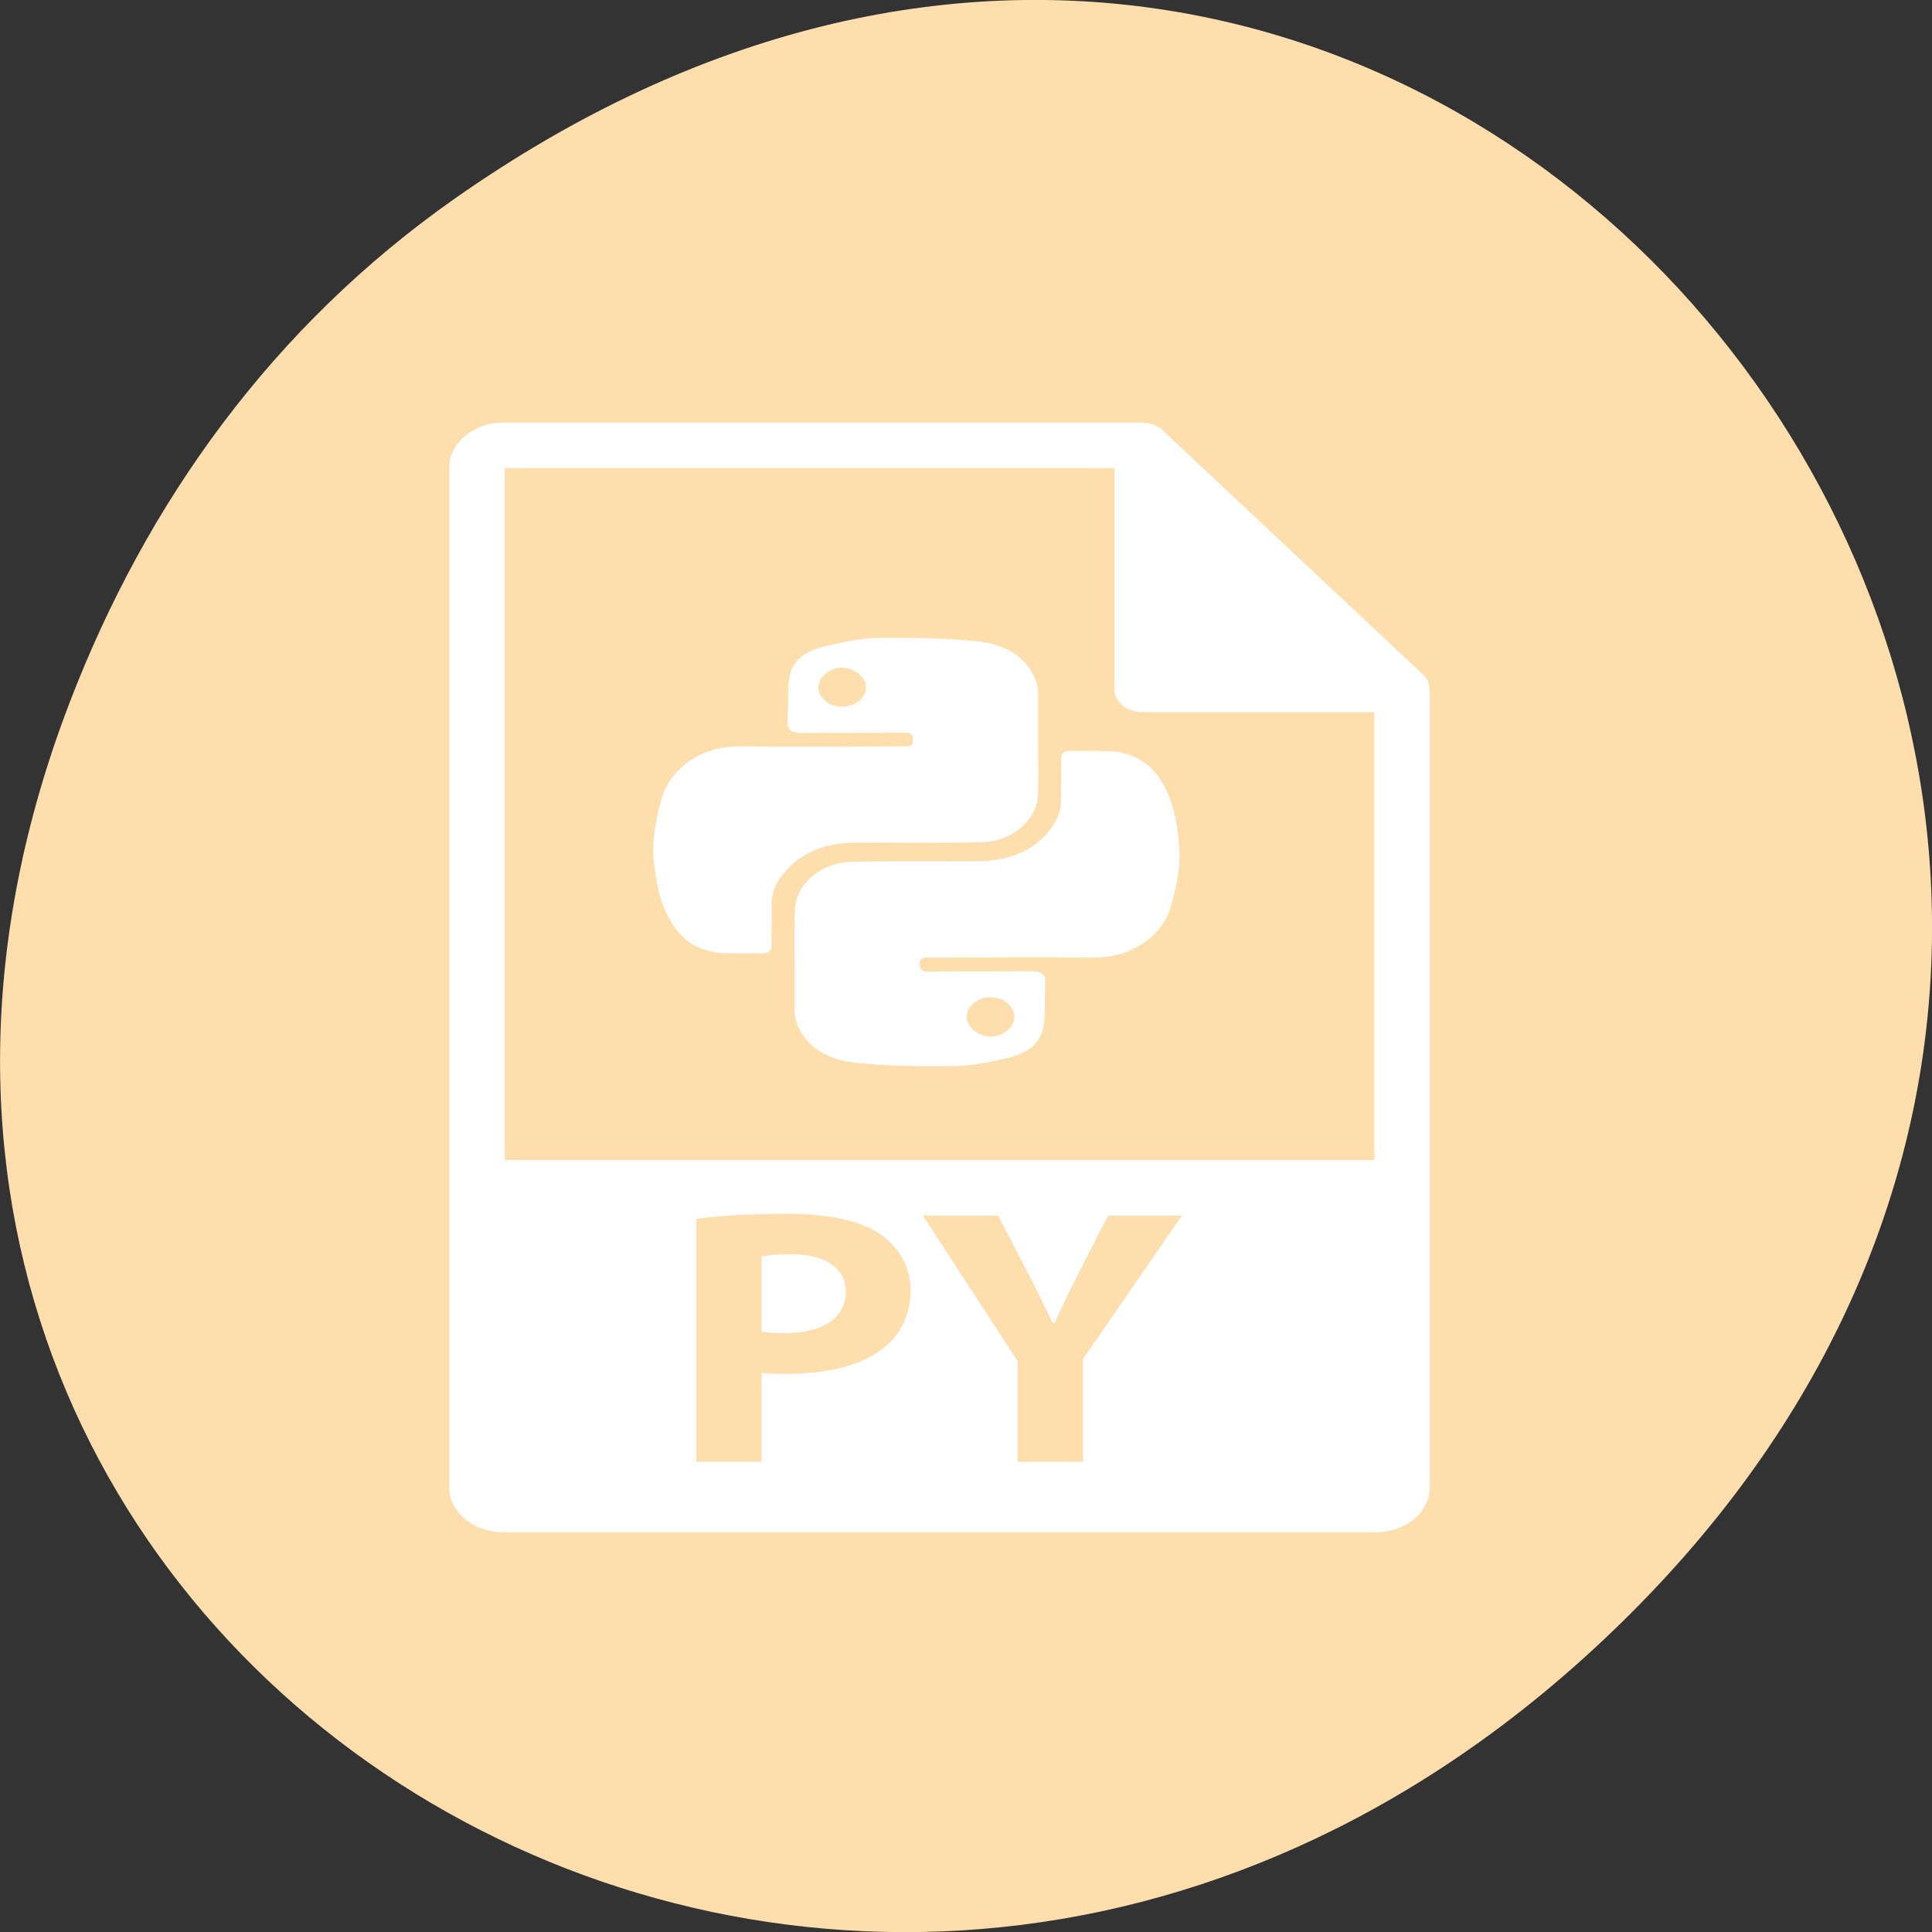 
<svg xmlns="http://www.w3.org/2000/svg" xmlns:xlink="http://www.w3.org/1999/xlink" width="22px" height="22px" viewBox="0 0 22 22" version="1.1">
<rect x="0" y="0" width="22" height="22" fill="#333333" stroke="none"/>
<g id="surface1">
<path style=" stroke:none;fill-rule:nonzero;fill:rgb(100%,87.059%,67.843%);fill-opacity:1;" d="M 5.172 2.266 C 16.422 -5.645 27.824 8.965 18.656 18.285 C 10.016 27.066 -3.402 18.926 0.793 8 C 1.668 5.719 3.105 3.719 5.172 2.266 Z M 5.172 2.266 "/>
<path style="fill-rule:nonzero;fill:rgb(100%,100%,100%);fill-opacity:1;stroke-width:1;stroke-linecap:butt;stroke-linejoin:miter;stroke:rgb(100%,100%,100%);stroke-opacity:1;stroke-miterlimit:4;" d="M 213.836 411.692 C 208.168 411.692 204.342 412.208 202.217 412.725 L 202.217 449.045 C 204.626 449.561 207.601 449.733 211.569 449.733 C 226.306 449.733 235.516 442.332 235.516 429.594 C 235.516 418.405 227.581 411.692 213.836 411.692 Z M 213.836 411.692 " transform="matrix(0.028,0,0,0.023,3.023,4.825)"/>
<path style="fill-rule:nonzero;fill:rgb(100%,100%,100%);fill-opacity:1;stroke-width:1;stroke-linecap:butt;stroke-linejoin:miter;stroke:rgb(100%,100%,100%);stroke-opacity:1;stroke-miterlimit:4;" d="M 472.863 131.458 C 472.863 128.876 472.155 126.294 470.313 124.401 L 364.605 3.735 C 364.605 3.563 364.605 3.563 364.605 3.563 C 363.896 2.875 363.188 2.358 362.479 1.842 C 362.196 1.67 361.912 1.498 361.771 1.325 C 361.062 0.981 360.354 0.637 359.645 0.465 C 359.503 0.465 359.22 0.293 359.078 0.293 C 358.228 0.12 357.378 -0.052 356.528 -0.052 L 96.792 -0.052 C 84.889 -0.052 75.254 9.76 75.254 21.465 L 75.254 526.677 C 75.254 538.726 84.889 548.366 96.792 548.366 L 451.466 548.366 C 463.369 548.366 473.005 538.726 473.005 526.677 L 473.005 132.663 C 473.005 132.147 473.005 131.803 472.863 131.458 Z M 251.67 457.996 C 242.176 467.119 228.148 470.906 211.711 470.906 C 208.168 470.906 204.909 470.906 202.217 470.389 L 202.217 514.455 L 174.727 514.455 L 174.727 393.273 C 183.371 391.724 195.415 390.691 212.277 390.691 C 229.423 390.691 241.609 393.962 249.828 400.503 C 257.621 406.7 262.864 416.856 262.864 428.905 C 262.864 440.954 258.897 451.11 251.67 457.996 Z M 333.006 463.16 L 333.006 514.455 L 305.374 514.455 L 305.374 464.192 L 266.548 391.552 L 298.289 391.552 L 310.9 421.159 C 314.726 430.11 317.277 436.651 320.394 444.569 L 320.678 444.569 C 323.37 436.995 326.346 429.938 329.888 421.159 L 342.358 391.552 L 373.532 391.552 Z M 96.792 365.044 L 96.792 21.465 L 345.758 21.465 L 345.758 131.458 C 345.758 137.483 350.576 142.303 356.528 142.303 L 451.466 142.303 L 451.466 365.044 Z M 96.792 365.044 " transform="matrix(0.028,0,0,0.023,3.023,4.825)"/>
<path style="fill-rule:nonzero;fill:rgb(100%,100%,100%);fill-opacity:1;stroke-width:1;stroke-linecap:butt;stroke-linejoin:miter;stroke:rgb(100%,100%,100%);stroke-opacity:1;stroke-miterlimit:4;" d="M 290.921 206.681 C 303.674 206.509 313.593 195.664 313.734 182.926 C 313.876 174.664 313.734 166.401 313.734 158.139 C 313.734 149.877 313.734 141.614 313.734 133.352 C 313.734 131.458 313.593 129.393 312.884 127.499 C 309.483 116.138 300.981 109.77 289.645 108.22 C 276.326 106.671 262.864 106.327 249.261 106.499 C 241.893 106.671 234.524 108.737 227.298 110.802 C 217.52 113.729 213.553 119.581 213.128 129.737 C 212.986 135.59 213.128 141.442 212.844 147.295 C 212.561 151.598 214.261 152.631 218.37 152.631 C 232.115 152.459 246.002 152.631 259.747 152.459 C 263.006 152.459 263.856 153.664 263.856 156.59 C 263.856 160.893 261.022 160.205 258.613 160.205 C 236.933 160.377 215.395 160.721 193.573 160.205 C 177.136 159.86 165.091 171.221 161.691 185.336 C 159.282 195.664 157.581 205.992 158.431 216.492 C 159.423 227.681 160.982 238.698 166.508 248.509 C 170.759 256.255 177.278 261.075 186.205 261.591 C 191.306 261.763 196.549 261.591 201.508 261.763 C 204.626 261.763 205.476 260.558 205.334 257.632 C 205.192 251.263 205.476 245.066 205.334 238.698 C 205.192 232.673 207.034 227.165 210.435 222.173 C 217.662 211.5 228.006 206.853 240.759 206.853 C 257.48 206.853 274.2 207.197 290.921 206.681 Z M 234.524 140.581 C 228.998 140.581 224.464 136.106 224.322 130.77 C 224.322 125.262 229.14 120.27 234.524 120.27 C 239.625 120.27 244.585 125.089 244.727 130.253 C 244.868 135.762 240.192 140.581 234.524 140.581 Z M 234.524 140.581 " transform="matrix(0.028,0,0,0.023,3.023,4.825)"/>
<path style="fill-rule:nonzero;fill:rgb(100%,100%,100%);fill-opacity:1;stroke-width:1;stroke-linecap:butt;stroke-linejoin:miter;stroke:rgb(100%,100%,100%);stroke-opacity:1;stroke-miterlimit:4;" d="M 370.981 207.713 C 370.131 196.525 368.572 185.508 363.046 175.525 C 358.653 167.951 352.277 163.131 343.208 162.615 C 338.107 162.27 333.006 162.615 327.904 162.442 C 324.787 162.27 323.937 163.647 324.078 166.401 C 324.22 172.77 323.937 179.139 324.078 185.336 C 324.22 191.533 322.378 197.041 318.977 202.033 C 311.892 212.705 301.406 217.181 288.654 217.181 C 272.075 217.181 255.354 217.009 238.634 217.353 C 225.881 217.697 215.962 228.37 215.82 241.107 C 215.536 249.37 215.678 257.804 215.678 266.067 C 215.678 274.157 215.678 282.592 215.678 290.854 C 215.82 292.747 215.962 294.813 216.528 296.534 C 220.071 308.067 228.573 314.436 239.767 315.813 C 253.087 317.535 266.69 317.707 280.152 317.535 C 287.52 317.363 295.03 315.469 302.115 313.403 C 312.034 310.305 315.86 304.625 316.285 294.297 C 316.568 288.444 316.285 282.592 316.568 276.739 C 316.852 272.608 315.151 271.403 311.184 271.575 C 297.297 271.747 283.411 271.575 269.666 271.747 C 266.407 271.747 265.556 270.37 265.556 267.444 C 265.556 263.313 268.39 263.829 270.799 263.829 C 292.479 263.829 314.159 263.485 335.84 263.829 C 352.418 264.173 364.463 252.985 367.722 238.87 C 370.131 228.542 371.973 218.042 370.981 207.713 Z M 294.888 283.452 C 300.415 283.452 304.949 288.1 305.091 293.436 C 305.232 298.944 300.415 303.936 294.888 303.936 C 289.787 303.936 284.828 299.116 284.686 293.78 C 284.544 288.272 289.22 283.452 294.888 283.452 Z M 294.888 283.452 " transform="matrix(0.028,0,0,0.023,3.023,4.825)"/>
</g>
</svg>
